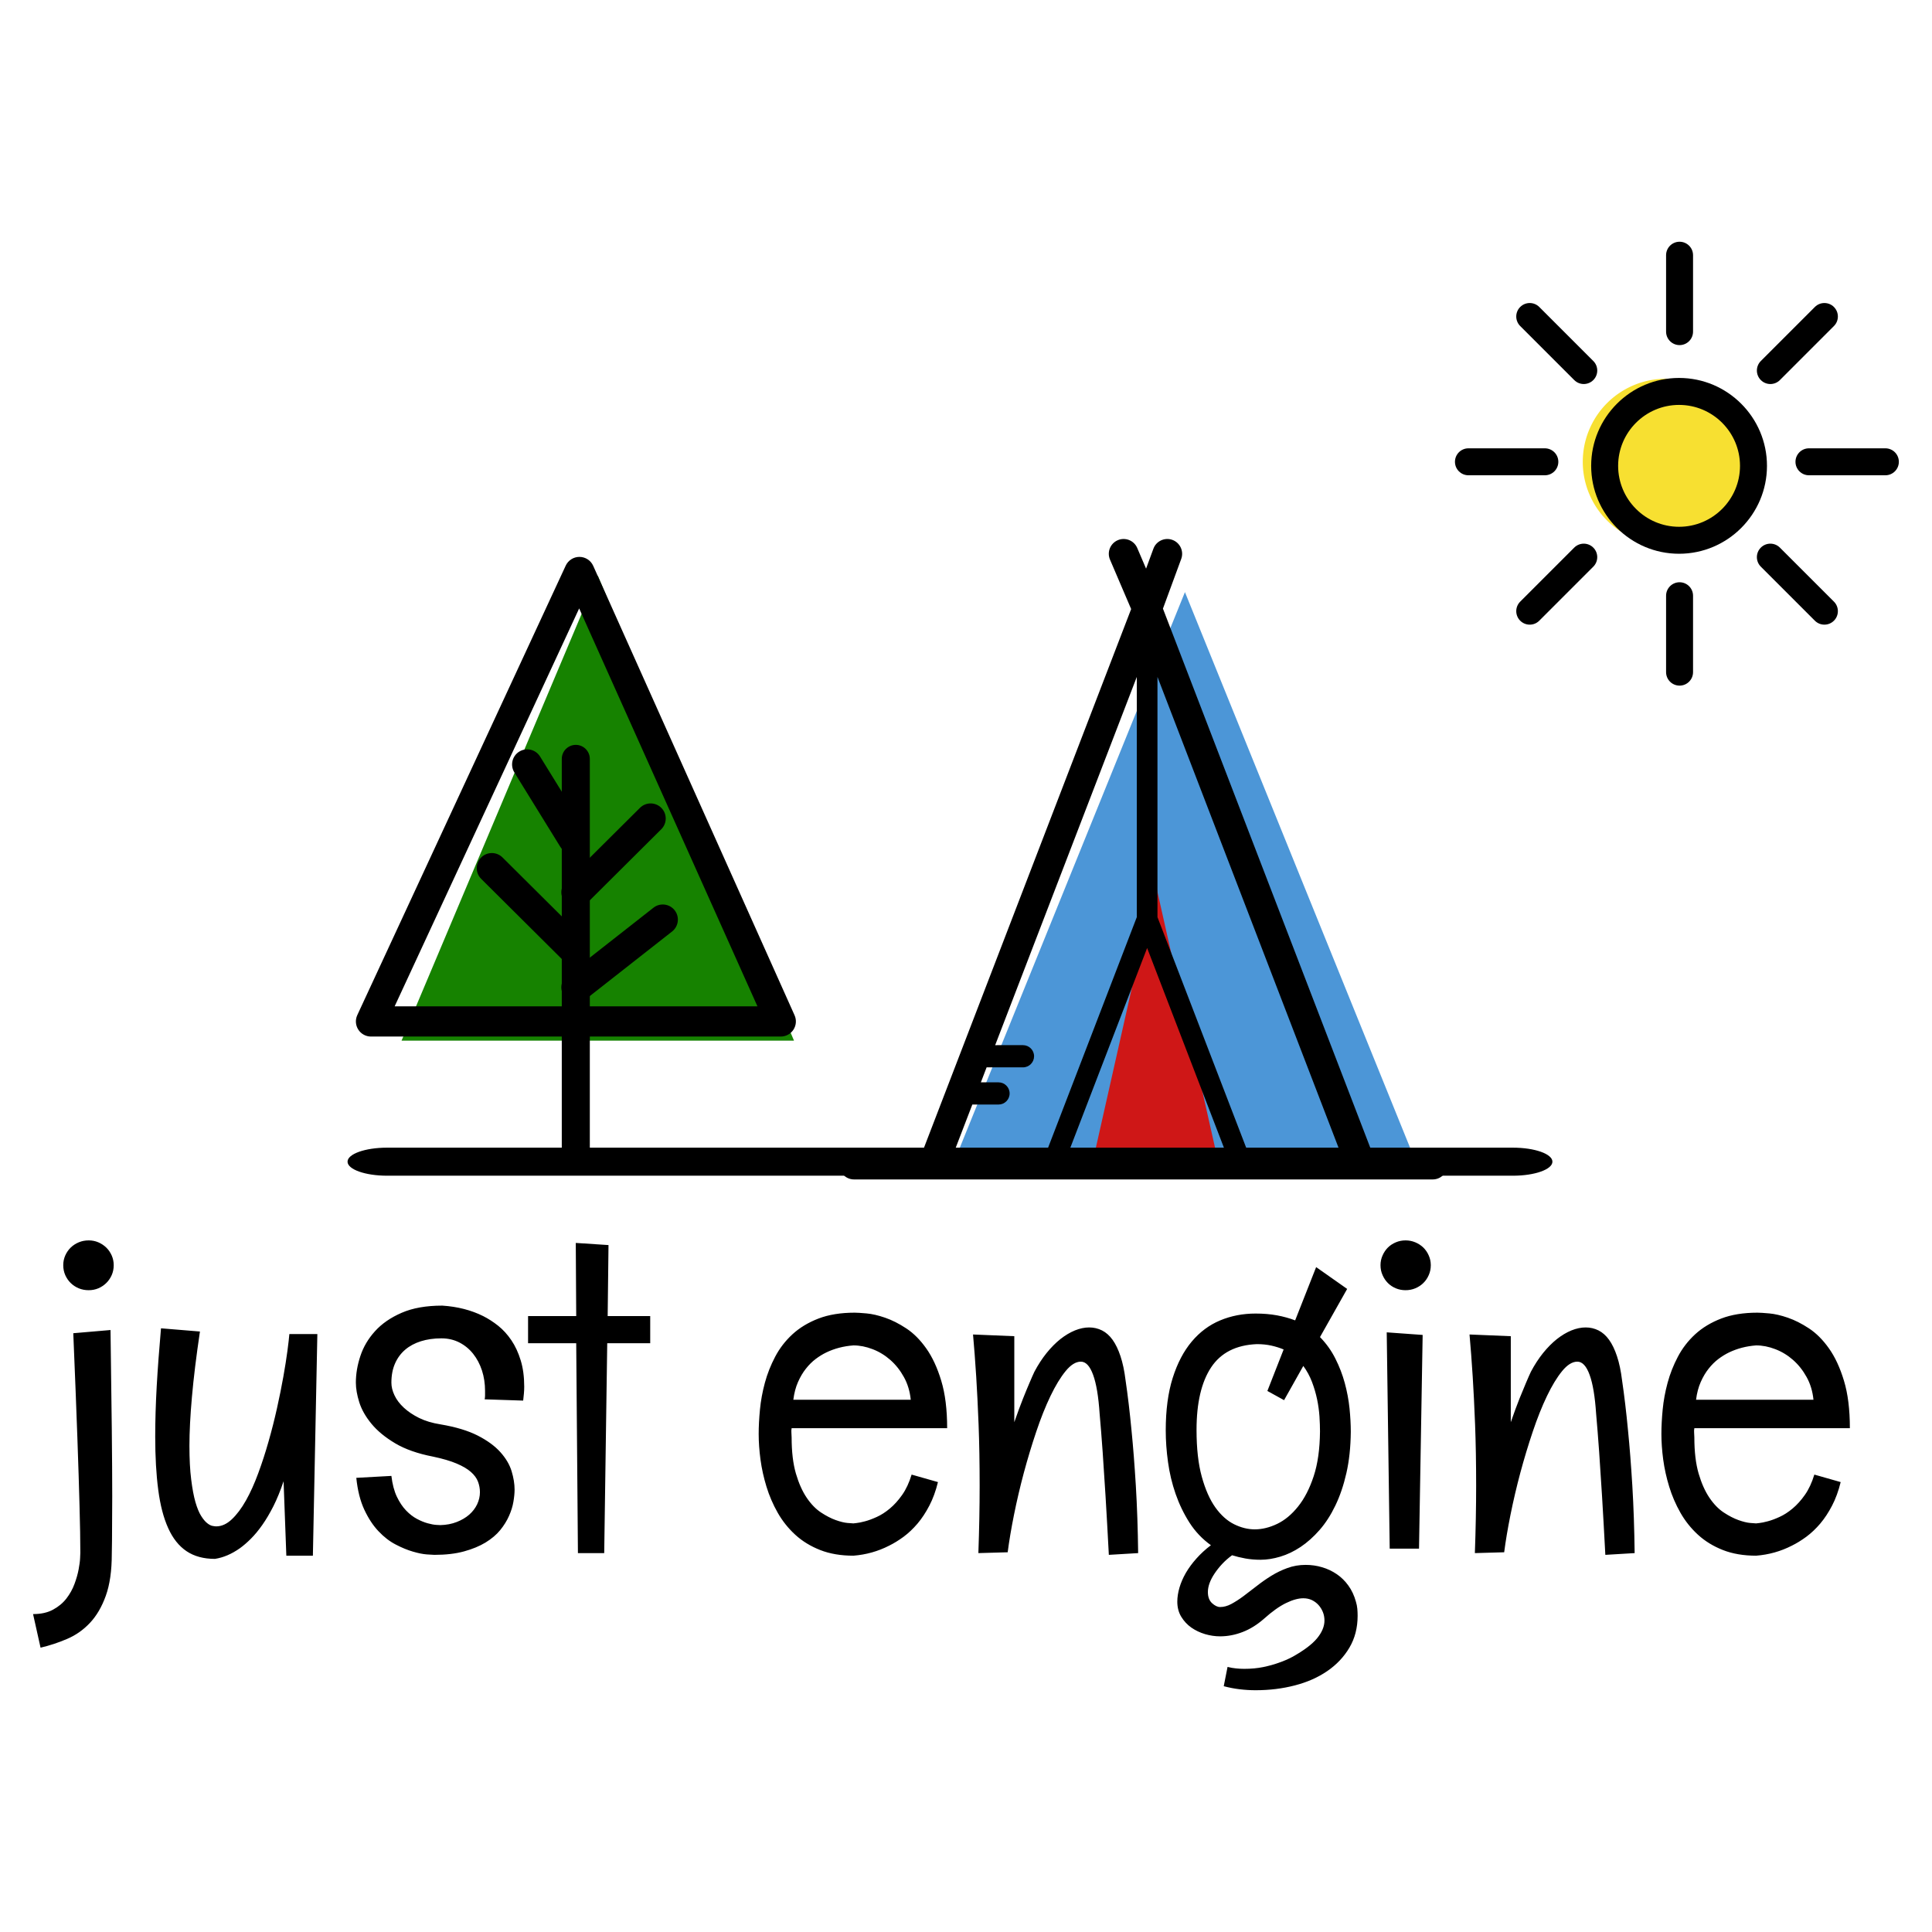 <svg xmlns="http://www.w3.org/2000/svg" width="512" height="512" viewBox="0 0 512 512" data-svgdocument="" id="_NSeckdEUn8CgCMoXFdWiy" class="fl-svgdocument" x="0" y="0" xmlns:xlink="http://www.w3.org/1999/xlink" style="overflow: visible;"><defs id="_ad9sB9fXefCUiIEZm7FuM" transform="matrix(1.577, 0, 0, 1.577, -54.86, 121.858)" data-uid="o_emli61b2f_4"></defs><path id="_BgvvCxrCzQJCrTAygk4yN" fill="#4c96d7" transform="matrix(0.682, 0, 0, 0.972, 253.743, 149.144)" data-type="polygon" d="M88.385 8L0.391 160.359L176.379 160.359Z" data-uid="o_emli61b2f_5"></path><path id="_yKsSTN6EFJpBquNp52DAI" fill="#cf1717" transform="matrix(0.193, 0, 0, 0.495, 289.15, 230.064)" data-type="polygon" d="M88.385 8L0.391 160.359L176.379 160.359Z" data-uid="o_emli61b2f_6"></path><path id="_i97fEVs74BU2Kppb6ryfF" fill="#168200" transform="matrix(0.591, 0, 0, 0.809, 106.182, 146.06)" data-type="polygon" d="M88.385 8L0.391 160.359L176.379 160.359Z" data-uid="o_emli61b2f_7"></path><path id="__piAvsaxjazsP-GwRz68Y" fill="#f7e031" transform="matrix(0.249, 0, 0, 0.249, 419.452, 100.374)" data-type="circle" data-cx="88.385" data-cy="88.385" data-r="88.385" d="M88.385,88.385m-88.385,0a88.385,88.385 0 1, 0 176.77,0a88.385,88.385 0 1, 0 -176.77,0" data-uid="o_emli61b2f_8"></path><path text="just engine" text-anchor="middle" font-size="100" letter-spacing="0" side="left" offset="0.5" dx="0" dy="0" space="preserve" href="" font-family="Englebert" font-scale="contain" transform="matrix(1.161, 0, 0, 1.161, 253.154, 411.82)" x="0" y="0" fill="#000000" data-fl-textpath="" id="_V_DCe4xnSPWyWlFqeZAhl" data-uid="o_emli61b2f_9" d="M-192.091-65.92L-192.091-65.92Q-192.091-64.7 -192.551-63.65Q-193.021-62.6 -193.801-61.84Q-194.581-61.08 -195.601-60.64Q-196.631-60.21 -197.801-60.21L-197.801-60.21Q-199.021-60.21 -200.071-60.64Q-201.121-61.08 -201.901-61.84Q-202.681-62.6 -203.151-63.65Q-203.611-64.7 -203.611-65.92L-203.611-65.92Q-203.611-67.09 -203.151-68.14Q-202.681-69.19 -201.901-69.95Q-201.121-70.7 -200.071-71.14Q-199.021-71.58 -197.801-71.58L-197.801-71.58Q-196.631-71.58 -195.601-71.14Q-194.581-70.7 -193.801-69.95Q-193.021-69.19 -192.551-68.14Q-192.091-67.09 -192.091-65.92ZM-192.531 0L-192.531 0Q-192.531 5.76 -193.901 9.55Q-195.261 13.33 -197.511 15.72Q-199.761 18.12 -202.711 19.38Q-205.661 20.65-208.791 21.39L-208.791 21.39L-210.501 13.72Q-207.811 13.72-205.961 12.72Q-204.101 11.72 -202.901 10.18Q-201.711 8.64 -201.051 6.86Q-200.391 5.08 -200.101 3.52Q-199.801 1.95 -199.761 0.88Q-199.711-0.2 -199.711-0.29L-199.711-0.29Q-199.711-4.35 -199.901-11.23L-199.901-11.23Q-200.051-17.09 -200.391-26.68Q-200.731-36.28 -201.321-50.39L-201.321-50.39L-192.821-51.12Q-192.631-37.89 -192.531-28.52Q-192.431-19.14 -192.431-13.09L-192.431-13.09Q-192.431-9.57 -192.461-7.1Q-192.481-4.64 -192.481-3.08L-192.481-3.08Q-192.531-1.22 -192.531 0ZM-151.999-50.2L-145.609-50.2L-146.629 0.39L-152.689 0.39L-153.319-16.6Q-154.399-13.38 -155.639-10.91Q-156.889-8.45 -158.179-6.62Q-159.469-4.79 -160.769-3.49Q-162.059-2.2 -163.279-1.32L-163.279-1.32Q-166.109 0.68 -168.989 1.12L-168.989 1.12Q-172.849 1.12 -175.459-0.63Q-178.079-2.39 -179.659-5.91Q-181.249-9.42 -181.929-14.65Q-182.619-19.87 -182.619-26.81L-182.619-26.81Q-182.619-32.13 -182.279-38.26Q-181.929-44.38 -181.299-51.51L-181.299-51.51L-172.409-50.78Q-173.679-42.24 -174.239-35.84Q-174.809-29.44 -174.809-24.71L-174.809-24.71Q-174.809-20.17 -174.409-17.02Q-174.019-13.87 -173.439-11.84Q-172.849-9.81 -172.139-8.69Q-171.439-7.57 -170.749-7.03Q-170.069-6.49 -169.509-6.4Q-168.949-6.3 -168.699-6.3L-168.699-6.3Q-166.849-6.3 -165.139-7.91Q-163.429-9.52 -161.909-12.21Q-160.399-14.89 -159.109-18.41Q-157.809-21.92 -156.739-25.71Q-155.659-29.49 -154.809-33.33Q-153.959-37.16 -153.369-40.48Q-152.779-43.8 -152.439-46.36Q-152.099-48.93 -151.999-50.2L-151.999-50.2ZM-98.629-35.01L-107.419-35.3Q-107.329-35.74 -107.329-36.21Q-107.329-36.67 -107.329-37.21L-107.329-37.21Q-107.329-39.7 -108.029-41.87Q-108.739-44.04 -110.039-45.68Q-111.329-47.31 -113.179-48.27Q-115.039-49.22 -117.289-49.22L-117.289-49.22Q-119.869-49.22 -121.969-48.56Q-124.069-47.9 -125.559-46.63Q-127.049-45.36 -127.879-43.48Q-128.709-41.6 -128.709-39.11L-128.709-39.11Q-128.709-37.7 -127.999-36.21Q-127.299-34.72 -125.879-33.4Q-124.459-32.08 -122.389-31.05Q-120.309-30.03 -117.529-29.59L-117.529-29.59Q-112.309-28.71 -109.009-27.03Q-105.709-25.34 -103.829-23.24Q-101.949-21.14 -101.269-18.9Q-100.589-16.65 -100.589-14.7L-100.589-14.7Q-100.589-13.48 -100.859-11.91Q-101.119-10.35 -101.859-8.69Q-102.589-7.03 -103.879-5.44Q-105.179-3.86 -107.229-2.61Q-109.279-1.37 -112.129-0.59Q-114.989 0.2 -118.899 0.2L-118.899 0.2Q-119.289 0.2 -120.629 0.1Q-121.969 0 -123.799-0.54Q-125.639-1.07 -127.709-2.15Q-129.789-3.22 -131.639-5.18Q-133.499-7.13 -134.889-10.11Q-136.279-13.09 -136.719-17.38L-136.719-17.38L-128.709-17.82Q-128.369-14.99 -127.469-13.09Q-126.559-11.18 -125.369-9.94Q-124.169-8.69 -122.879-8.01Q-121.579-7.32 -120.439-7.01Q-119.289-6.69 -118.479-6.64Q-117.679-6.59 -117.529-6.59L-117.529-6.59Q-115.479-6.64 -113.789-7.3Q-112.109-7.96 -110.939-8.98Q-109.769-10.01 -109.129-11.35Q-108.499-12.7 -108.499-14.11L-108.499-14.11Q-108.499-15.33 -108.939-16.5Q-109.379-17.68 -110.569-18.73Q-111.769-19.78 -113.839-20.65Q-115.919-21.53 -119.189-22.22L-119.189-22.22Q-124.459-23.24 -127.859-25.27Q-131.249-27.29 -133.249-29.71Q-135.249-32.13 -136.039-34.62Q-136.819-37.11 -136.819-39.11L-136.819-39.11Q-136.819-42.09 -135.789-45.19Q-134.769-48.29 -132.449-50.85Q-130.129-53.42 -126.369-55.05Q-122.609-56.69 -117.089-56.69L-117.089-56.69Q-111.869-56.35 -107.759-54.3L-107.759-54.3Q-106.009-53.42 -104.319-52.08Q-102.639-50.73 -101.319-48.78Q-99.999-46.83 -99.199-44.21Q-98.389-41.6 -98.389-38.18L-98.389-38.18Q-98.389-37.45 -98.459-36.65Q-98.539-35.84 -98.629-35.01L-98.629-35.01ZM-86.621-71L-79.151-70.51L-79.341-54.3L-69.631-54.3L-69.631-48.1L-79.441-48.1L-80.131-0.2L-86.131-0.2L-86.521-48.1L-97.511-48.1L-97.511-54.3L-86.521-54.3L-86.621-71ZM-1.851-28.71L-37.351-28.71Q-37.451-28.17 -37.401-27.66Q-37.351-27.15 -37.351-26.61L-37.351-26.61Q-37.351-21.73 -36.381-18.38Q-35.401-15.04 -33.911-12.84Q-32.421-10.64 -30.641-9.47Q-28.861-8.3 -27.291-7.74Q-25.731-7.18 -24.611-7.08Q-23.491-6.98 -23.241-6.98L-23.241-6.98Q-23.291-6.98 -22.561-7.06Q-21.831-7.13 -20.631-7.45Q-19.431-7.76 -17.921-8.45Q-16.411-9.13 -14.921-10.38Q-13.431-11.62 -12.111-13.5Q-10.791-15.38 -9.961-18.12L-9.961-18.12L-3.951-16.41Q-4.691-13.38 -5.911-11.04Q-7.131-8.69 -8.621-6.93Q-10.111-5.18 -11.791-3.93Q-13.481-2.69 -15.091-1.9L-15.091-1.9Q-18.901 0.05 -23.241 0.39L-23.241 0.39Q-27.541 0.39 -30.831-0.9Q-34.131-2.2 -36.521-4.39Q-38.921-6.59 -40.531-9.42Q-42.141-12.26 -43.091-15.36Q-44.041-18.46 -44.461-21.56Q-44.871-24.66 -44.871-27.39L-44.871-27.39Q-44.871-29.93 -44.581-32.96Q-44.291-35.99 -43.461-39.06Q-42.631-42.14 -41.111-45.02Q-39.601-47.9 -37.161-50.15Q-34.721-52.39 -31.221-53.74Q-27.731-55.08 -22.951-55.08L-22.951-55.08Q-22.121-55.08 -20.241-54.91Q-18.361-54.74 -16.011-53.93Q-13.671-53.13 -11.181-51.49Q-8.691-49.85 -6.621-46.92Q-4.541-43.99 -3.201-39.55Q-1.851-35.11 -1.851-28.71L-1.851-28.71ZM-23.241-47.61L-23.241-47.61Q-26.611-47.36 -29.441-46L-29.441-46Q-30.661-45.41 -31.861-44.51Q-33.061-43.6 -34.081-42.31Q-35.111-41.02 -35.891-39.26Q-36.671-37.5 -36.961-35.21L-36.961-35.21L-10.161-35.21Q-10.451-38.09 -11.721-40.38Q-12.991-42.68 -14.821-44.29Q-16.651-45.9 -18.871-46.75Q-21.091-47.61 -23.241-47.61ZM 41.746-0.2L 35.056 0.2Q 34.666-7.23  34.306-13.16Q 33.936-19.09  33.646-23.29L 33.646-23.29Q 33.296-28.17  32.956-31.98L 32.956-31.98Q 32.566-37.89  31.466-40.89Q 30.376-43.9  28.666-43.9L 28.666-43.9Q 26.956-43.9  25.196-41.75Q 23.436-39.6  21.726-36.04Q 20.016-32.47  18.486-27.91Q 16.946-23.34  15.646-18.51Q 14.356-13.67  13.406-8.94Q 12.456-4.2  11.966-0.39L 11.966-0.39L 5.276-0.2Q 5.566-8.3  5.566-15.58L 5.566-15.58Q 5.566-23.19  5.326-29.52Q 5.076-35.84  4.786-40.43L 4.786-40.43Q 4.446-45.8  4.056-50.1L 4.056-50.1L 13.476-49.71L 13.476-30.08Q 14.596-33.3  15.476-35.5Q 16.356-37.7  16.946-39.06L 16.946-39.06Q 17.626-40.67  18.066-41.6L 18.066-41.6Q 19.336-43.99  20.846-45.87Q 22.366-47.75  23.996-49.05Q 25.636-50.34  27.316-51.03Q 29.006-51.71  30.566-51.71L 30.566-51.71Q 32.126-51.71  33.496-51.03Q 34.866-50.34  35.916-48.88Q 36.966-47.41  37.716-45.14Q 38.476-42.87  38.866-39.7L 38.866-39.7Q 39.646-34.42  40.236-28.17L 40.236-28.17Q 40.776-22.8  41.216-15.63Q 41.646-8.45  41.746-0.2L 41.746-0.2ZM 89.454-60.5L 83.254-49.51Q 85.404-47.31  86.764-44.6Q 88.134-41.89  88.914-39.01Q 89.694-36.13  89.994-33.25Q 90.284-30.37  90.284-27.88L 90.284-27.88Q 90.234-22.66  89.284-18.48Q 88.334-14.31  86.764-11.06Q 85.204-7.81  83.154-5.47Q 81.104-3.13  78.834-1.61Q 76.564-0.1  74.194 0.61Q 71.824 1.32  69.674 1.32L 69.674 1.32Q 67.874 1.32  66.234 1.03Q 64.604 0.73  63.184 0.29L 63.184 0.29Q 61.914 1.22  60.914 2.29Q 59.914 3.37  59.184 4.47Q 58.444 5.57  58.054 6.64Q 57.664 7.71  57.664 8.69L 57.664 8.69Q 57.664 10.35  58.614 11.23Q 59.574 12.11  60.454 12.11L 60.454 12.11Q 61.724 12.11  63.034 11.4Q 64.354 10.69  65.794 9.62Q 67.234 8.54  68.824 7.3Q 70.414 6.05  72.144 4.98Q 73.874 3.91  75.834 3.2Q 77.784 2.49  79.984 2.49L 79.984 2.49Q 81.934 2.49  83.744 3.03Q 85.544 3.56  87.084 4.61Q 88.624 5.66  89.744 7.23Q 90.874 8.79  91.454 10.89L 91.454 10.89Q 91.704 11.72  91.774 12.5Q 91.844 13.28  91.844 14.11L 91.844 14.11Q 91.844 18.21  89.964 21.39Q 88.084 24.56  84.914 26.73Q 81.734 28.91  77.514 30Q 73.294 31.1  68.554 31.1L 68.554 31.1Q 66.744 31.1  64.914 30.88Q 63.084 30.66  61.284 30.18L 61.284 30.18L 62.154 25.78Q 63.134 26.03  64.084 26.12Q 65.044 26.22  65.964 26.22L 65.964 26.22Q 68.314 26.22  70.314 25.81Q 72.314 25.39  73.784 24.85L 73.784 24.85Q 75.484 24.27  76.954 23.49L 76.954 23.49Q 80.904 21.29  82.594 19.24Q 84.274 17.19  84.274 15.19L 84.274 15.19Q 84.274 14.16  83.914 13.26Q 83.544 12.35  82.914 11.65Q 82.274 10.94  81.394 10.52Q 80.514 10.11  79.444 10.11L 79.444 10.11Q 77.734 10.11  75.484 11.21Q 73.244 12.3  70.464 14.79L 70.464 14.79Q 68.114 16.85  65.574 17.82Q 63.034 18.8  60.454 18.8L 60.454 18.8Q 58.744 18.8  57.004 18.29Q 55.274 17.77  53.884 16.8Q 52.494 15.82  51.584 14.33Q 50.684 12.84  50.684 10.89L 50.684 10.89Q 50.684 9.38  51.174 7.69Q 51.664 6.01  52.634 4.32Q 53.614 2.64  55.054 1.03Q 56.494-0.59  58.354-2L 58.354-2Q 55.424-4.1  53.464-7.15Q 51.514-10.21  50.294-13.72Q 49.074-17.24  48.564-20.97Q 48.044-24.71  48.044-28.22L 48.044-28.22Q 48.044-35.16  49.634-40.19Q 51.224-45.21  53.984-48.49Q 56.734-51.76  60.474-53.32Q 64.214-54.88  68.554-54.88L 68.554-54.88Q 71.194-54.88  73.434-54.47Q 75.684-54.05  77.584-53.32L 77.584-53.32L 82.374-65.48L 89.454-60.5ZM 83.254-27.98L 83.254-27.98Q 83.254-29.49  83.134-31.4Q 83.004-33.3  82.594-35.3Q 82.174-37.3  81.424-39.28Q 80.664-41.26  79.444-42.92L 79.444-42.92L 75.054-35.11L 71.244-37.21L 74.954-46.68Q 73.684-47.22  72.164-47.56Q 70.654-47.9  68.844-47.9L 68.844-47.9Q 61.724-47.61  58.394-42.58Q 55.074-37.55  55.074-28.32L 55.074-28.32Q 55.074-21.97  56.274-17.63Q 57.474-13.28  59.374-10.62Q 61.284-7.96  63.644-6.79Q 66.014-5.62  68.364-5.62L 68.364-5.62Q 70.854-5.62  73.464-6.86Q 76.074-8.11  78.244-10.82Q 80.424-13.53  81.814-17.75Q 83.204-21.97  83.254-27.98ZM 108.546-65.92L 108.546-65.92Q 108.546-64.7  108.076-63.65Q 107.616-62.6  106.836-61.84Q 106.056-61.08  105.006-60.64Q 103.956-60.21  102.786-60.21L 102.786-60.21Q 101.606-60.21  100.566-60.64Q 99.516-61.08  98.756-61.84Q 97.996-62.6  97.536-63.65Q 97.066-64.7  97.066-65.92L 97.066-65.92Q 97.066-67.09  97.536-68.14Q 97.996-69.19  98.756-69.95Q 99.516-70.7  100.566-71.14Q 101.606-71.58  102.786-71.58L 102.786-71.58Q 103.956-71.58  105.006-71.14Q 106.056-70.7  106.836-69.95Q 107.616-69.19  108.076-68.14Q 108.546-67.09  108.546-65.92ZM 98.486-50.59L 106.686-50L 105.856-1.22L 99.166-1.22L 98.486-50.59ZM 155.076-0.2L 148.386 0.2Q 147.996-7.23  147.636-13.16Q 147.266-19.09  146.976-23.29L 146.976-23.29Q 146.626-28.17  146.286-31.98L 146.286-31.98Q 145.896-37.89  144.796-40.89Q 143.706-43.9  141.996-43.9L 141.996-43.9Q 140.286-43.9  138.526-41.75Q 136.766-39.6  135.056-36.04Q 133.346-32.47  131.816-27.91Q 130.276-23.34  128.976-18.51Q 127.686-13.67  126.736-8.94Q 125.786-4.2  125.296-0.39L 125.296-0.39L 118.606-0.2Q 118.896-8.3  118.896-15.58L 118.896-15.58Q 118.896-23.19  118.656-29.52Q 118.406-35.84  118.116-40.43L 118.116-40.43Q 117.776-45.8  117.386-50.1L 117.386-50.1L 126.806-49.71L 126.806-30.08Q 127.926-33.3  128.806-35.5Q 129.686-37.7  130.276-39.06L 130.276-39.06Q 130.956-40.67  131.396-41.6L 131.396-41.6Q 132.666-43.99  134.176-45.87Q 135.696-47.75  137.326-49.05Q 138.966-50.34  140.646-51.03Q 142.336-51.71  143.896-51.71L 143.896-51.71Q 145.456-51.71  146.826-51.03Q 148.196-50.34  149.246-48.88Q 150.296-47.41  151.046-45.14Q 151.806-42.87  152.196-39.7L 152.196-39.7Q 152.976-34.42  153.566-28.17L 153.566-28.17Q 154.106-22.8  154.546-15.63Q 154.976-8.45  155.076-0.2L 155.076-0.2ZM 204.204-28.71L 168.704-28.71Q 168.604-28.17  168.654-27.66Q 168.704-27.15  168.704-26.61L 168.704-26.61Q 168.704-21.73  169.674-18.38Q 170.654-15.04  172.144-12.84Q 173.634-10.64  175.414-9.47Q 177.194-8.3  178.764-7.74Q 180.324-7.18  181.444-7.08Q 182.564-6.98  182.814-6.98L 182.814-6.98Q 182.764-6.98  183.494-7.06Q 184.224-7.13  185.424-7.45Q 186.624-7.76  188.134-8.45Q 189.644-9.13  191.134-10.38Q 192.624-11.62  193.944-13.5Q 195.264-15.38  196.094-18.12L 196.094-18.12L 202.104-16.41Q 201.364-13.38  200.144-11.04Q 198.924-8.69  197.434-6.93Q 195.944-5.18  194.264-3.93Q 192.574-2.69  190.964-1.9L 190.964-1.9Q 187.154 0.05  182.814 0.39L 182.814 0.39Q 178.514 0.39  175.224-0.9Q 171.924-2.2  169.534-4.39Q 167.134-6.59  165.524-9.42Q 163.914-12.26  162.964-15.36Q 162.014-18.46  161.594-21.56Q 161.184-24.66  161.184-27.39L 161.184-27.39Q 161.184-29.93  161.474-32.96Q 161.764-35.99  162.594-39.06Q 163.424-42.14  164.944-45.02Q 166.454-47.9  168.894-50.15Q 171.334-52.39  174.834-53.74Q 178.324-55.08  183.104-55.08L 183.104-55.08Q 183.934-55.08  185.814-54.91Q 187.694-54.74  190.044-53.93Q 192.384-53.13  194.874-51.49Q 197.364-49.85  199.434-46.92Q 201.514-43.99  202.854-39.55Q 204.204-35.11  204.204-28.71L 204.204-28.71ZM 182.814-47.61L 182.814-47.61Q 179.444-47.36  176.614-46L 176.614-46Q 175.394-45.41  174.194-44.51Q 172.994-43.6  171.974-42.31Q 170.944-41.02  170.164-39.26Q 169.384-37.5  169.094-35.21L 169.094-35.21L 195.894-35.21Q 195.604-38.09  194.334-40.38Q 193.064-42.68  191.234-44.29Q 189.404-45.9  187.184-46.75Q 184.964-47.61  182.814-47.61Z"></path><g id="_IgNMwPYraIRTUHe8W--jb" transform="matrix(1.315, 0, 0, 1.315, -81.342, -59.729)" data-uid="o_emli61b2f_10"><path id="_W7ObXJ4BSZ9pGU5wXxYoj" d="M81.44,86.337h-6.885L51.302,25.878l2.044-5.557c0.313-0.856-0.128-1.807-0.986-2.122      c-0.851-0.313-1.809,0.125-2.122,0.981l-0.82,2.23l-0.988-2.31c-0.359-0.837-1.333-1.228-2.17-0.869      c-0.841,0.359-1.231,1.331-0.872,2.17l2.363,5.524l-23.233,60.41h-7.724c-0.915,0-1.654,0.74-1.654,1.654      s0.739,1.654,1.654,1.654h8.862h12.092h27.648h8.022h8.022c0.915,0,1.654-0.74,1.654-1.654S82.355,86.337,81.44,86.337z       M40.865,86.337l8.671-22.548l8.671,22.548H40.865z M28.062,86.337l1.947-5.061h2.927c0.684,0,1.239-0.554,1.239-1.238      c0-0.687-0.556-1.24-1.239-1.24h-1.974l0.642-1.675h4.064c0.685,0,1.239-0.557,1.239-1.242c0-0.684-0.555-1.238-1.239-1.238      H32.56l15.821-41.136v26.836L38.38,86.337h-0.633H28.062z M65.396,86.337h-4.703L50.691,60.343V33.507l20.319,52.83H65.396z" fill="#000000" transform="matrix(1.804, 0, 0, 1.804, 203.674, 121.395)" data-uid="o_emli61b2f_11"></path><path id="_mtrrfKQOt4C6tASPHFx_r" fill="#000000" d="M49.001,22.768c-1.641,0-2.97-1.329-2.97-2.97V2.97c0-1.64,1.329-2.97,2.97-2.97  c1.64,0,2.969,1.33,2.969,2.97v16.829C51.97,21.439,50.641,22.768,49.001,22.768z" transform="matrix(0.915, 0, 0, 0.915, 355.502, 94.138)" data-uid="o_emli61b2f_12"></path><path id="_YCWn-DGgPy-EBZOCAs6xH" fill="#000000" d="M49.001,98c-1.641,0-2.97-1.329-2.97-2.97V78.203c0-1.64,1.329-2.97,2.97-2.97c1.64,0,2.969,1.33,2.969,2.97  v16.828C51.97,96.671,50.641,98,49.001,98z" transform="matrix(0.915, 0, 0, 0.915, 355.502, 93.924)" data-uid="o_emli61b2f_13"></path><path id="_xiOEINHfOh5V-n2289ooQ" fill="#000000" d="M95.032,51.968H78.203c-1.64,0-2.97-1.328-2.97-2.969c0-1.64,1.33-2.97,2.97-2.97h16.829  c1.64,0,2.97,1.33,2.97,2.97C98.001,50.64,96.671,51.968,95.032,51.968z" transform="matrix(0.915, 0, 0, 0.915, 354.859, 93.653)" data-uid="o_emli61b2f_14"></path><path id="_8wwx5EkmPpGsBRCjo-6rm" fill="#000000" d="M19.798,51.968H2.969C1.329,51.968,0,50.64,0,49c0-1.64,1.329-2.97,2.969-2.97h16.829  c1.64,0,2.97,1.33,2.97,2.97C22.768,50.64,21.438,51.968,19.798,51.968z" transform="matrix(0.915, 0, 0, 0.915, 355.074, 93.653)" data-uid="o_emli61b2f_15"></path><path id="_RTlekEmWEvbfrQ0_IfGP0" fill="#000000" d="M81.549,84.519c-0.76,0-1.52-0.29-2.1-0.87L67.55,71.75c-1.16-1.16-1.16-3.039,0-4.198  c1.159-1.16,3.039-1.16,4.199,0L83.649,79.45c1.16,1.16,1.16,3.04,0,4.199C83.07,84.229,82.309,84.519,81.549,84.519z" transform="matrix(0.915, 0, 0, 0.915, 354.907, 93.971)" data-uid="o_emli61b2f_16"></path><path id="_bs0uH4XzALQNltfFftFK9" fill="#000000" d="M28.353,31.321c-0.759,0-1.519-0.29-2.099-0.87l-11.9-11.899c-1.16-1.159-1.16-3.039,0-4.199  c1.16-1.16,3.04-1.16,4.2,0l11.9,11.899c1.16,1.159,1.16,3.04,0,4.2C29.873,31.031,29.113,31.321,28.353,31.321z" transform="matrix(0.915, 0, 0, 0.915, 355.088, 94.153)" data-uid="o_emli61b2f_17"></path><path id="_u8FEJi1HVyWa68ZplAy2B" fill="#000000" d="M16.454,84.521c-0.76,0-1.52-0.29-2.1-0.87c-1.16-1.159-1.16-3.039,0-4.199l11.899-11.899  c1.16-1.16,3.039-1.16,4.199,0c1.16,1.159,1.16,3.038,0,4.198l-11.899,11.9C17.975,84.231,17.214,84.521,16.454,84.521z" transform="matrix(0.915, 0, 0, 0.915, 355.088, 93.97)" data-uid="o_emli61b2f_18"></path><path id="_DelgUmeOU2oXaYv7BxCKe" fill="#000000" d="M69.652,31.324c-0.76,0-1.521-0.29-2.1-0.87c-1.16-1.159-1.16-3.041,0-4.2l11.899-11.9  c1.16-1.161,3.04-1.161,4.199,0c1.16,1.159,1.16,3.04,0,4.199l-11.899,11.9C71.171,31.034,70.412,31.324,69.652,31.324z" transform="matrix(0.915, 0, 0, 0.915, 354.906, 94.153)" data-uid="o_emli61b2f_19"></path><path id="_hUKQYueFe6UXkX0SdyEgE" fill="#000000" d="M49.001,68.362C38.326,68.362,29.64,59.676,29.64,49c0-10.675,8.686-19.361,19.361-19.361  c10.676,0,19.361,8.686,19.361,19.361C68.362,59.676,59.677,68.362,49.001,68.362z M49.001,35.579  c-7.401,0-13.422,6.02-13.422,13.421c0,7.4,6.021,13.422,13.422,13.422c7.401,0,13.421-6.021,13.421-13.422  C62.422,41.599,56.402,35.579,49.001,35.579z" transform="matrix(0.915, 0, 0, 0.915, 355.402, 94.468)" data-uid="o_emli61b2f_20"></path><path id="_09NgMxOIl4MLCCHelL8E_" d="M73.138,70.965H27.361c-0.576,0-1.112-0.294-1.422-0.779s-0.351-1.096-0.108-1.618l23.282-50.209    c0.276-0.596,0.874-0.978,1.531-0.978c0.003,0,0.007,0,0.011,0c0.661,0.004,1.259,0.394,1.529,0.998l22.495,50.209    c0.234,0.522,0.188,1.127-0.124,1.607C74.244,70.675,73.71,70.965,73.138,70.965z M30.003,67.59h40.53L50.617,23.137L30.003,67.59    z" fill="#000000" transform="matrix(1.804, 0, 0, 1.804, 87.264, 126.296)" data-uid="o_emli61b2f_21"></path><path id="_8hQOo6fyCyW9BbK2Qq7cC" d="M50.284,86.041c-0.865,0-1.566-0.701-1.566-1.566V39.808c0-0.865,0.701-1.566,1.566-1.566s1.566,0.701,1.566,1.566v44.667    C51.85,85.339,51.148,86.041,50.284,86.041z" fill="#000000" transform="matrix(1.804, 0, 0, 1.804, 87.185, 126.547)" data-uid="o_emli61b2f_22"></path><path id="_7v2tDBv7vSKClTboehG8W" d="M50.272,67.604c-0.5,0-0.996-0.222-1.329-0.646c-0.575-0.733-0.447-1.794,0.286-2.369l9.643-7.566    c0.732-0.575,1.793-0.447,2.369,0.286c0.575,0.733,0.447,1.794-0.286,2.369l-9.643,7.566    C51.004,67.486,50.637,67.604,50.272,67.604z M49.786,63.206c-0.43,0-0.86-0.164-1.19-0.491L39.629,53.8    c-0.661-0.657-0.664-1.726-0.007-2.387c0.658-0.661,1.725-0.664,2.387-0.007l8.967,8.915c0.661,0.657,0.664,1.726,0.007,2.387    C50.653,63.04,50.22,63.206,49.786,63.206z M50.271,56.988c-0.434,0-0.867-0.166-1.196-0.498    c-0.657-0.661-0.654-1.729,0.006-2.386l8.286-8.241c0.661-0.658,1.73-0.654,2.386,0.006c0.657,0.661,0.654,1.729-0.006,2.386    l-8.286,8.241C51.132,56.825,50.702,56.988,50.271,56.988z M49.899,51.012c-0.565,0-1.118-0.284-1.438-0.801l-5.129-8.306    c-0.49-0.793-0.244-1.833,0.549-2.322c0.792-0.49,1.833-0.244,2.323,0.549l5.129,8.306c0.49,0.793,0.244,1.833-0.549,2.322    C50.508,50.931,50.202,51.012,49.899,51.012z" fill="#000000" transform="matrix(1.804, 0, 0, 1.804, 87.341, 125.484)" data-uid="o_emli61b2f_23"></path><path id="_y8-tZ3ixPD2D-qgxeWBTI" d="M50.284,86.041c-0.865,0-1.566-0.701-1.566-1.566V39.808c0-0.865,0.701-1.566,1.566-1.566s1.566,0.701,1.566,1.566v44.667    C51.85,85.339,51.148,86.041,50.284,86.041z" fill="#000000" transform="matrix(0, 1.804, -5.08, 0, 568.985, 188.822)" data-uid="o_emli61b2f_24"></path></g></svg>